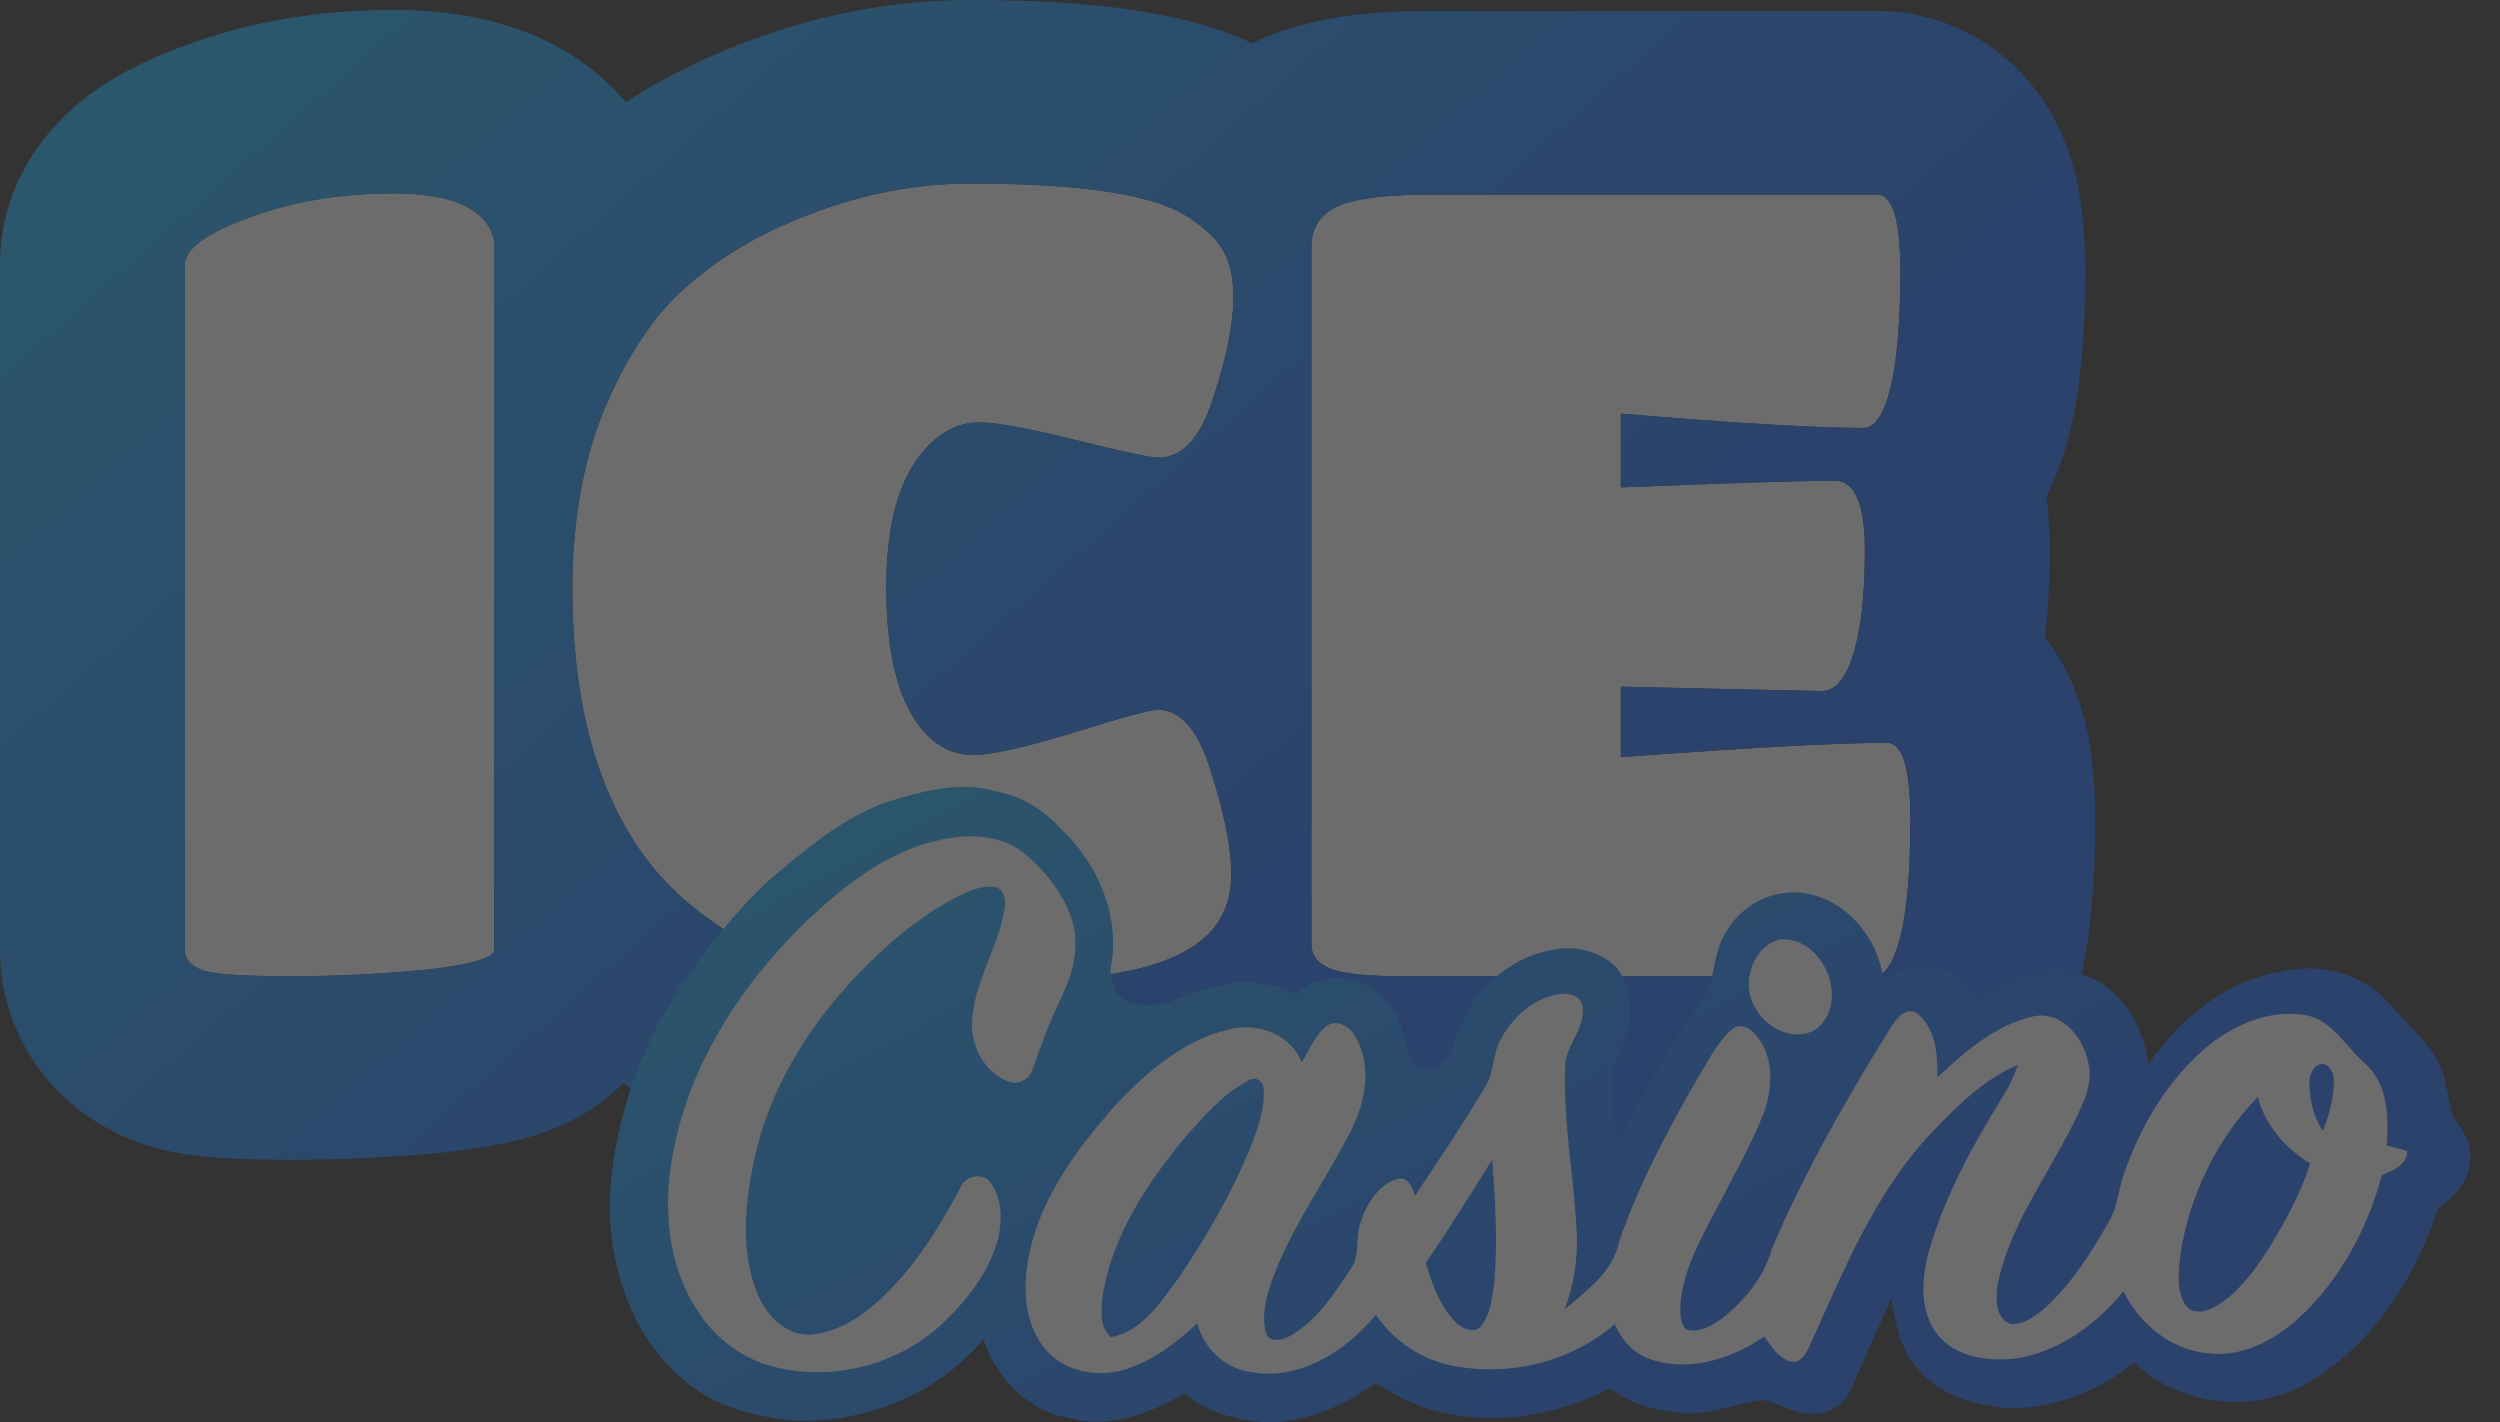 <svg width="58" height="33" viewBox="0 0 58 33" fill="none" xmlns="http://www.w3.org/2000/svg">
<rect x="0" y="0" width="58" height="33" fill="#333333" stroke="none"/>
<g opacity="0.28" clip-path="url(#clip0_14_2566)">
<path d="M11.468 22.036C11.468 22.223 10.945 22.377 9.899 22.496C8.852 22.598 7.797 22.649 6.733 22.649C5.687 22.649 5.018 22.607 4.726 22.521C4.435 22.419 4.289 22.257 4.289 22.036V6.148C4.289 5.773 4.786 5.407 5.781 5.049C6.776 4.675 7.891 4.487 9.127 4.487C10.225 4.487 10.945 4.717 11.288 5.177C11.408 5.347 11.468 5.517 11.468 5.688V22.036Z" fill="white"/>
<path d="M26.429 22.47C25.743 22.624 25.039 22.726 24.319 22.777C23.615 22.845 22.921 22.879 22.234 22.879C21.565 22.879 21.042 22.862 20.665 22.828C20.304 22.794 19.824 22.709 19.224 22.573C18.623 22.436 18.074 22.249 17.577 22.011C17.079 21.772 16.547 21.423 15.981 20.963C15.432 20.503 14.969 19.959 14.592 19.328C13.717 17.864 13.279 15.974 13.279 13.658C13.279 12.108 13.519 10.737 14 9.545C14.497 8.353 15.089 7.433 15.775 6.786C16.479 6.139 17.276 5.62 18.169 5.228C19.61 4.581 21.059 4.257 22.517 4.257C24.61 4.257 26.111 4.428 27.021 4.768C27.432 4.921 27.801 5.16 28.127 5.483C28.453 5.807 28.616 6.275 28.616 6.888C28.616 7.501 28.462 8.276 28.153 9.213C27.861 10.149 27.432 10.618 26.866 10.618C26.695 10.618 26.06 10.482 24.962 10.209C23.864 9.937 23.118 9.8 22.723 9.8C22.123 9.8 21.608 10.133 21.179 10.797C20.767 11.461 20.562 12.406 20.562 13.632C20.562 14.858 20.742 15.812 21.102 16.493C21.479 17.174 21.968 17.515 22.569 17.515C22.998 17.515 23.77 17.344 24.885 17.004C26.017 16.646 26.677 16.467 26.866 16.467C27.398 16.467 27.81 16.953 28.101 17.923C28.41 18.894 28.565 19.677 28.565 20.273C28.565 20.869 28.376 21.346 27.998 21.704C27.638 22.044 27.115 22.3 26.429 22.47Z" fill="white"/>
<path d="M43.47 22.649H32.56C31.719 22.649 31.153 22.59 30.861 22.47C30.57 22.351 30.424 22.164 30.424 21.908V5.739C30.424 5.296 30.621 4.981 31.016 4.794C31.427 4.606 32.157 4.513 33.203 4.513H43.548C43.908 4.513 44.088 5.109 44.088 6.301C44.088 7.476 44.011 8.378 43.856 9.009C43.702 9.622 43.496 9.928 43.239 9.928C42.124 9.928 40.245 9.817 37.603 9.596V11.307C40.142 11.205 41.798 11.154 42.57 11.154C43.033 11.154 43.264 11.691 43.264 12.764C43.264 13.836 43.17 14.654 42.981 15.216C42.81 15.761 42.57 16.033 42.261 16.033L37.603 15.931V17.566C40.588 17.344 42.647 17.234 43.779 17.234C44.139 17.234 44.32 17.83 44.32 19.022C44.32 20.214 44.242 21.116 44.088 21.73C43.934 22.343 43.728 22.649 43.47 22.649Z" fill="white"/>
<path fill-rule="evenodd" clip-rule="evenodd" d="M10.388 26.726C10.364 26.728 10.341 26.731 10.318 26.733C9.131 26.849 7.936 26.907 6.733 26.907C6.163 26.907 5.634 26.895 5.172 26.866C4.807 26.843 4.155 26.792 3.516 26.606C3.443 26.584 3.371 26.561 3.299 26.536C2.739 26.34 1.914 25.952 1.202 25.162C0.41 24.284 0 23.171 0 22.036V6.148C0 3.934 1.467 2.644 2.108 2.172C2.834 1.638 3.643 1.292 4.291 1.057C5.834 0.481 7.465 0.23 9.127 0.23C10.382 0.23 12.861 0.413 14.519 2.371C15.119 1.978 15.753 1.635 16.417 1.342C18.361 0.471 20.405 0 22.517 0C24.668 0 26.842 0.152 28.53 0.783C28.711 0.851 28.887 0.925 29.06 1.005C29.095 0.987 29.13 0.97 29.165 0.953C29.186 0.943 29.207 0.933 29.229 0.924C30.569 0.314 32.143 0.255 33.203 0.255H43.548C45.008 0.255 46.2 0.926 46.972 1.777C47.633 2.505 47.924 3.284 48.061 3.736C48.335 4.645 48.377 5.596 48.377 6.301C48.377 7.589 48.299 8.891 48.024 10.015C48.022 10.024 48.019 10.032 48.017 10.041C47.923 10.414 47.765 10.951 47.475 11.516C47.54 11.991 47.553 12.422 47.553 12.764C47.553 13.411 47.527 14.098 47.441 14.781C47.937 15.422 48.173 16.064 48.292 16.457C48.567 17.366 48.608 18.317 48.608 19.022C48.608 20.313 48.533 21.634 48.249 22.762C48.125 23.254 47.889 24.032 47.386 24.781C46.866 25.555 45.602 26.907 43.47 26.907H32.56C32.052 26.907 31.538 26.889 31.052 26.838C30.634 26.794 29.94 26.698 29.228 26.407C29.079 26.346 28.918 26.273 28.752 26.185C28.314 26.364 27.88 26.499 27.469 26.601C27.436 26.609 27.403 26.616 27.37 26.624C26.488 26.821 25.59 26.952 24.681 27.019C23.861 27.097 23.046 27.136 22.234 27.136C21.517 27.136 20.845 27.119 20.276 27.068L20.258 27.066C19.629 27.007 18.943 26.876 18.268 26.723C17.389 26.523 16.531 26.237 15.712 25.845C15.278 25.637 14.86 25.396 14.457 25.133C14.155 25.433 13.877 25.629 13.722 25.73C13.138 26.111 12.572 26.292 12.29 26.375C11.664 26.558 10.975 26.659 10.388 26.726ZM11.347 22.184C11.137 22.306 10.655 22.41 9.899 22.496C8.852 22.598 7.797 22.649 6.733 22.649C5.687 22.649 5.018 22.607 4.726 22.521C4.435 22.419 4.289 22.257 4.289 22.036V6.148C4.289 5.773 4.786 5.407 5.781 5.049C6.776 4.675 7.891 4.487 9.127 4.487C10.225 4.487 10.945 4.717 11.288 5.177C11.334 5.242 11.371 5.307 11.4 5.373C11.445 5.478 11.468 5.583 11.468 5.688V22.036C11.468 22.088 11.428 22.137 11.347 22.184ZM15.757 20.766C15.83 20.834 15.905 20.899 15.981 20.963C16.547 21.423 17.079 21.772 17.577 22.011C18.074 22.249 18.623 22.436 19.224 22.573C19.824 22.709 20.304 22.794 20.665 22.828C21.042 22.862 21.565 22.879 22.234 22.879C22.921 22.879 23.615 22.845 24.319 22.777C24.951 22.732 25.569 22.648 26.174 22.525C26.259 22.507 26.344 22.489 26.429 22.47C26.97 22.336 27.41 22.149 27.748 21.908C27.839 21.844 27.922 21.776 27.998 21.704C28.376 21.346 28.565 20.87 28.565 20.273C28.565 19.677 28.41 18.894 28.101 17.924C27.81 16.953 27.398 16.468 26.866 16.468C26.763 16.468 26.519 16.521 26.135 16.627C25.815 16.716 25.399 16.842 24.885 17.004C23.77 17.344 22.998 17.515 22.569 17.515C21.968 17.515 21.48 17.174 21.102 16.493C20.742 15.812 20.562 14.858 20.562 13.632C20.562 12.406 20.767 11.461 21.179 10.797C21.608 10.133 22.123 9.8 22.723 9.8C23.118 9.8 23.864 9.937 24.962 10.209C25.441 10.328 25.832 10.421 26.135 10.488C26.526 10.575 26.77 10.618 26.866 10.618C27.432 10.618 27.861 10.149 28.153 9.213C28.462 8.276 28.616 7.501 28.616 6.888C28.616 6.421 28.521 6.038 28.332 5.739C28.273 5.646 28.205 5.56 28.127 5.483C27.801 5.16 27.432 4.922 27.021 4.768C26.802 4.686 26.55 4.615 26.264 4.552C25.357 4.356 24.108 4.257 22.517 4.257C21.059 4.257 19.61 4.581 18.169 5.228C17.276 5.62 16.479 6.139 15.775 6.786C15.769 6.792 15.763 6.798 15.757 6.804C15.079 7.45 14.493 8.364 14 9.545C13.519 10.737 13.279 12.108 13.279 13.658C13.279 15.974 13.717 17.864 14.592 19.328C14.916 19.871 15.305 20.35 15.757 20.766ZM30.424 21.908C30.424 22.164 30.57 22.351 30.861 22.47C31.135 22.582 31.651 22.642 32.41 22.648C32.459 22.649 32.509 22.649 32.56 22.649H43.47C43.728 22.649 43.934 22.343 44.088 21.73C44.205 21.265 44.278 20.633 44.306 19.834C44.315 19.581 44.32 19.31 44.32 19.022C44.32 17.83 44.139 17.234 43.779 17.234C43.385 17.234 42.879 17.247 42.261 17.274C42.252 17.274 42.243 17.275 42.233 17.275C42.123 17.28 42.009 17.285 41.892 17.291C40.78 17.345 39.35 17.436 37.603 17.566V15.931L42.261 16.033C42.57 16.033 42.81 15.761 42.981 15.216C43.075 14.936 43.146 14.592 43.193 14.185C43.212 14.022 43.227 13.848 43.239 13.664C43.252 13.451 43.26 13.223 43.263 12.982C43.264 12.91 43.265 12.838 43.265 12.764C43.265 12.557 43.256 12.37 43.239 12.204C43.167 11.504 42.944 11.154 42.57 11.154C42.391 11.154 42.165 11.157 41.892 11.162C40.985 11.181 39.555 11.229 37.603 11.308V9.596C39.377 9.745 40.807 9.843 41.892 9.892C42.135 9.903 42.361 9.912 42.57 9.918C42.817 9.925 43.04 9.928 43.239 9.928C43.496 9.928 43.702 9.622 43.856 9.009C43.972 8.537 44.044 7.912 44.073 7.135C44.083 6.874 44.088 6.596 44.088 6.301C44.088 5.109 43.908 4.513 43.548 4.513H33.203C32.947 4.513 32.709 4.518 32.491 4.53C31.818 4.564 31.326 4.652 31.016 4.794C30.621 4.981 30.424 5.296 30.424 5.739V21.908Z" fill="url(#paint0_linear_14_2566)"/>
<path d="M20.569 18.607C21.382 18.362 22.256 18.107 23.1 18.36C23.695 18.459 24.215 18.795 24.616 19.231C25.451 20.022 25.971 21.19 25.788 22.343C25.698 22.709 25.87 23.137 26.235 23.279C26.567 23.323 26.93 23.36 27.243 23.211C27.72 22.991 28.233 22.846 28.756 22.786C29.209 22.757 29.65 22.9 30.075 23.04C30.66 22.535 31.625 22.598 32.129 23.188C32.509 23.534 32.572 24.06 32.719 24.521C32.797 24.821 33.188 24.881 33.42 24.737C33.758 24.368 33.81 23.847 34.067 23.432C34.483 22.722 35.213 22.166 36.039 22.034C36.554 21.924 37.143 22.076 37.513 22.455C37.792 22.838 37.903 23.36 37.769 23.819C37.712 24.171 37.516 24.481 37.431 24.824C37.411 25.404 37.417 25.993 37.532 26.564C38.091 25.444 38.674 24.328 39.418 23.317C39.827 22.825 39.703 22.116 40.062 21.598C40.404 21.005 41.107 20.635 41.792 20.712C42.815 20.829 43.601 21.772 43.697 22.762C44.051 22.445 44.58 22.332 45.032 22.495C45.394 22.593 45.636 22.9 45.856 23.181C46.603 22.679 47.585 22.302 48.469 22.671C49.278 23.006 49.747 23.86 49.842 24.697C50.538 23.661 51.596 22.779 52.858 22.556C53.745 22.321 54.78 22.552 55.4 23.249C55.769 23.673 56.198 24.05 56.506 24.525C56.772 24.938 56.767 25.449 56.91 25.904C57.155 26.222 57.402 26.605 57.287 27.024C57.243 27.471 56.902 27.79 56.56 28.042C56.041 29.646 55.052 31.179 53.575 32.063C52.312 32.819 50.571 32.639 49.517 31.606C48.742 32.25 47.753 32.633 46.744 32.676C45.91 32.639 45.003 32.411 44.468 31.724C44.071 31.286 43.985 30.688 43.875 30.132C43.561 30.829 43.251 31.528 42.945 32.228C42.804 32.572 42.449 32.81 42.073 32.798C41.654 32.829 41.306 32.554 40.909 32.483C40.27 32.55 39.658 32.845 39.004 32.783C38.421 32.719 37.819 32.588 37.358 32.205C35.702 33.082 33.486 33.216 31.925 32.071C31.182 32.636 30.275 33.002 29.331 33C28.674 32.941 27.996 32.771 27.492 32.323C26.702 32.784 25.752 33.149 24.83 32.903C23.871 32.754 23.098 31.971 22.818 31.069C21.754 32.353 20.057 33.028 18.399 32.957C17.539 32.868 16.653 32.653 15.968 32.1C14.633 31.061 14.079 29.296 14.153 27.66C14.277 25.975 14.835 24.321 15.778 22.914C16.377 22.02 17.046 21.163 17.837 20.427C18.67 19.722 19.526 18.985 20.569 18.607Z" fill="url(#paint1_linear_14_2566)"/>
<path d="M21.762 19.498C22.415 19.338 23.175 19.345 23.73 19.771C24.233 20.188 24.672 20.715 24.869 21.345C25.052 21.931 24.907 22.562 24.641 23.1C24.374 23.653 24.157 24.228 23.956 24.807C23.89 25.027 23.636 25.181 23.411 25.096C22.852 24.896 22.522 24.284 22.552 23.711C22.592 22.792 23.153 22.004 23.303 21.11C23.329 20.928 23.33 20.685 23.136 20.592C22.819 20.51 22.502 20.671 22.22 20.798C21.32 21.26 20.548 21.931 19.855 22.655C18.71 23.863 17.814 25.339 17.482 26.977C17.277 27.984 17.177 29.08 17.587 30.049C17.799 30.549 18.278 31.021 18.864 30.957C19.721 30.857 20.388 30.228 20.933 29.612C21.47 28.991 21.894 28.286 22.274 27.563C22.375 27.293 22.779 27.18 22.97 27.424C23.248 27.794 23.26 28.303 23.155 28.738C22.963 29.47 22.49 30.096 21.956 30.619C20.936 31.643 19.353 32.069 17.95 31.709C17.221 31.526 16.589 31.044 16.19 30.418C15.493 29.375 15.385 28.055 15.596 26.849C15.96 24.743 17.172 22.862 18.693 21.387C19.571 20.567 20.557 19.761 21.762 19.498Z" fill="white"/>
<path d="M41.297 21.794C42.297 21.713 42.935 23.233 42.142 23.872C41.636 24.201 40.953 23.849 40.709 23.357C40.387 22.81 40.654 21.958 41.297 21.794Z" fill="white"/>
<path d="M34.827 24.092C35.099 23.591 35.583 23.154 36.165 23.066C36.387 23.023 36.691 23.102 36.716 23.366C36.777 23.9 36.271 24.293 36.312 24.823C36.269 26.075 36.516 27.311 36.579 28.558C36.611 29.175 36.522 29.795 36.303 30.373C36.809 29.944 37.422 29.507 37.56 28.818C38.013 27.479 38.692 26.226 39.392 25C39.645 24.614 39.835 24.163 40.201 23.867C40.419 23.702 40.668 23.906 40.794 24.084C41.16 24.584 41.122 25.267 40.919 25.823C40.62 26.582 40.21 27.292 39.837 28.017C39.469 28.724 39.05 29.441 38.987 30.253C38.981 30.451 38.963 30.691 39.123 30.84C39.408 30.937 39.699 30.765 39.927 30.608C40.465 30.187 40.929 29.635 41.109 28.966C41.865 27.191 42.828 25.51 43.844 23.872C43.973 23.673 44.158 23.377 44.441 23.484C44.908 23.822 44.961 24.467 44.947 24.996C45.592 24.395 46.301 23.77 47.188 23.577C47.822 23.452 48.316 24.051 48.438 24.607C48.591 25.148 48.3 25.667 48.065 26.137C47.459 27.347 46.608 28.47 46.341 29.82C46.3 30.127 46.29 30.58 46.638 30.716C46.967 30.737 47.243 30.518 47.478 30.315C48.08 29.756 48.52 29.052 48.924 28.346C49.128 28.003 49.143 27.594 49.278 27.227C49.646 26.164 50.234 25.153 51.079 24.393C51.715 23.824 52.574 23.417 53.447 23.542C54.099 23.641 54.414 24.279 54.87 24.675C55.406 25.152 55.419 25.918 55.374 26.576C55.532 26.615 55.689 26.657 55.846 26.702V26.781C55.773 27.057 55.499 27.166 55.26 27.263C54.924 28.509 54.289 29.701 53.329 30.582C52.753 31.105 51.983 31.51 51.18 31.392C50.337 31.3 49.632 30.698 49.262 29.96C48.65 30.704 47.819 31.323 46.853 31.505C46.179 31.602 45.362 31.509 44.925 30.93C44.509 30.355 44.586 29.587 44.775 28.943C45.148 27.699 45.779 26.549 46.46 25.448C46.607 25.215 46.73 24.966 46.812 24.703C46.013 25.049 45.386 25.674 44.797 26.294C43.47 27.705 42.754 29.535 41.963 31.267C41.89 31.439 41.748 31.635 41.533 31.586C41.248 31.502 41.096 31.23 40.929 31.009C40.175 31.525 39.192 31.843 38.291 31.535C37.902 31.409 37.621 31.086 37.461 30.721C36.45 31.598 35.026 31.942 33.716 31.686C32.983 31.555 32.336 31.111 31.92 30.503C31.225 31.345 30.15 32.042 29.009 31.83C28.407 31.743 27.93 31.275 27.774 30.702C27.288 31.159 26.739 31.573 26.093 31.774C25.441 31.975 24.645 31.813 24.217 31.258C23.75 30.658 23.727 29.839 23.872 29.124C24.128 27.821 24.941 26.718 25.795 25.733C26.545 24.917 27.435 24.122 28.55 23.873C29.201 23.716 29.944 24.005 30.203 24.643C30.383 24.352 30.51 24.004 30.793 23.793C31.043 23.632 31.337 23.836 31.454 24.063C31.824 24.718 31.688 25.53 31.369 26.178C30.767 27.383 29.94 28.479 29.491 29.758C29.372 30.128 29.263 30.535 29.369 30.921C29.455 31.179 29.779 31.082 29.954 30.982C30.564 30.622 30.961 30.009 31.341 29.43C31.564 29.123 31.437 28.72 31.56 28.377C31.691 27.946 31.968 27.49 32.422 27.348C32.673 27.286 32.76 27.561 32.833 27.738C33.389 26.894 33.955 26.057 34.472 25.189C34.669 24.851 34.628 24.432 34.827 24.092ZM53.579 25.048C53.564 25.465 53.664 25.887 53.889 26.242C54.04 25.865 54.151 25.462 54.145 25.053C54.141 24.902 54.065 24.728 53.905 24.685C53.706 24.668 53.597 24.883 53.579 25.048ZM27.541 26.332C26.645 27.403 25.826 28.62 25.589 30.018C25.551 30.353 25.488 30.769 25.771 31.022C26.509 30.886 26.932 30.197 27.346 29.645C27.984 28.703 28.558 27.713 28.994 26.663C29.164 26.219 29.348 25.756 29.315 25.273C29.326 25.102 29.139 24.959 28.981 25.063C28.399 25.351 27.969 25.86 27.541 26.332ZM50.58 29.132C50.543 29.509 50.488 29.935 50.7 30.274C50.869 30.519 51.215 30.429 51.429 30.296C51.94 29.981 52.3 29.482 52.622 28.989C53.007 28.355 53.375 27.701 53.596 26.989C53.018 26.644 52.554 26.105 52.379 25.45C51.41 26.45 50.786 27.763 50.58 29.132ZM34.62 26.903C34.116 27.708 33.616 28.516 33.078 29.3C33.231 29.8 33.408 30.327 33.797 30.698C33.946 30.841 34.227 30.948 34.377 30.747C34.597 30.444 34.626 30.052 34.672 29.692C34.748 28.764 34.686 27.83 34.62 26.903Z" fill="white"/>
</g>
<defs>
<linearGradient id="paint0_linear_14_2566" x1="0" y1="0" x2="24.104" y2="27.313" gradientUnits="userSpaceOnUse">
<stop stop-color="#17B9FF"/>
<stop offset="1" stop-color="#1769FF"/>
</linearGradient>
<linearGradient id="paint1_linear_14_2566" x1="14.146" y1="18.255" x2="25.183" y2="38.696" gradientUnits="userSpaceOnUse">
<stop stop-color="#17B9FF"/>
<stop offset="1" stop-color="#1769FF"/>
</linearGradient>
<clipPath id="clip0_14_2566">
<rect width="58" height="33" fill="white"/>
</clipPath>
</defs>
</svg>
